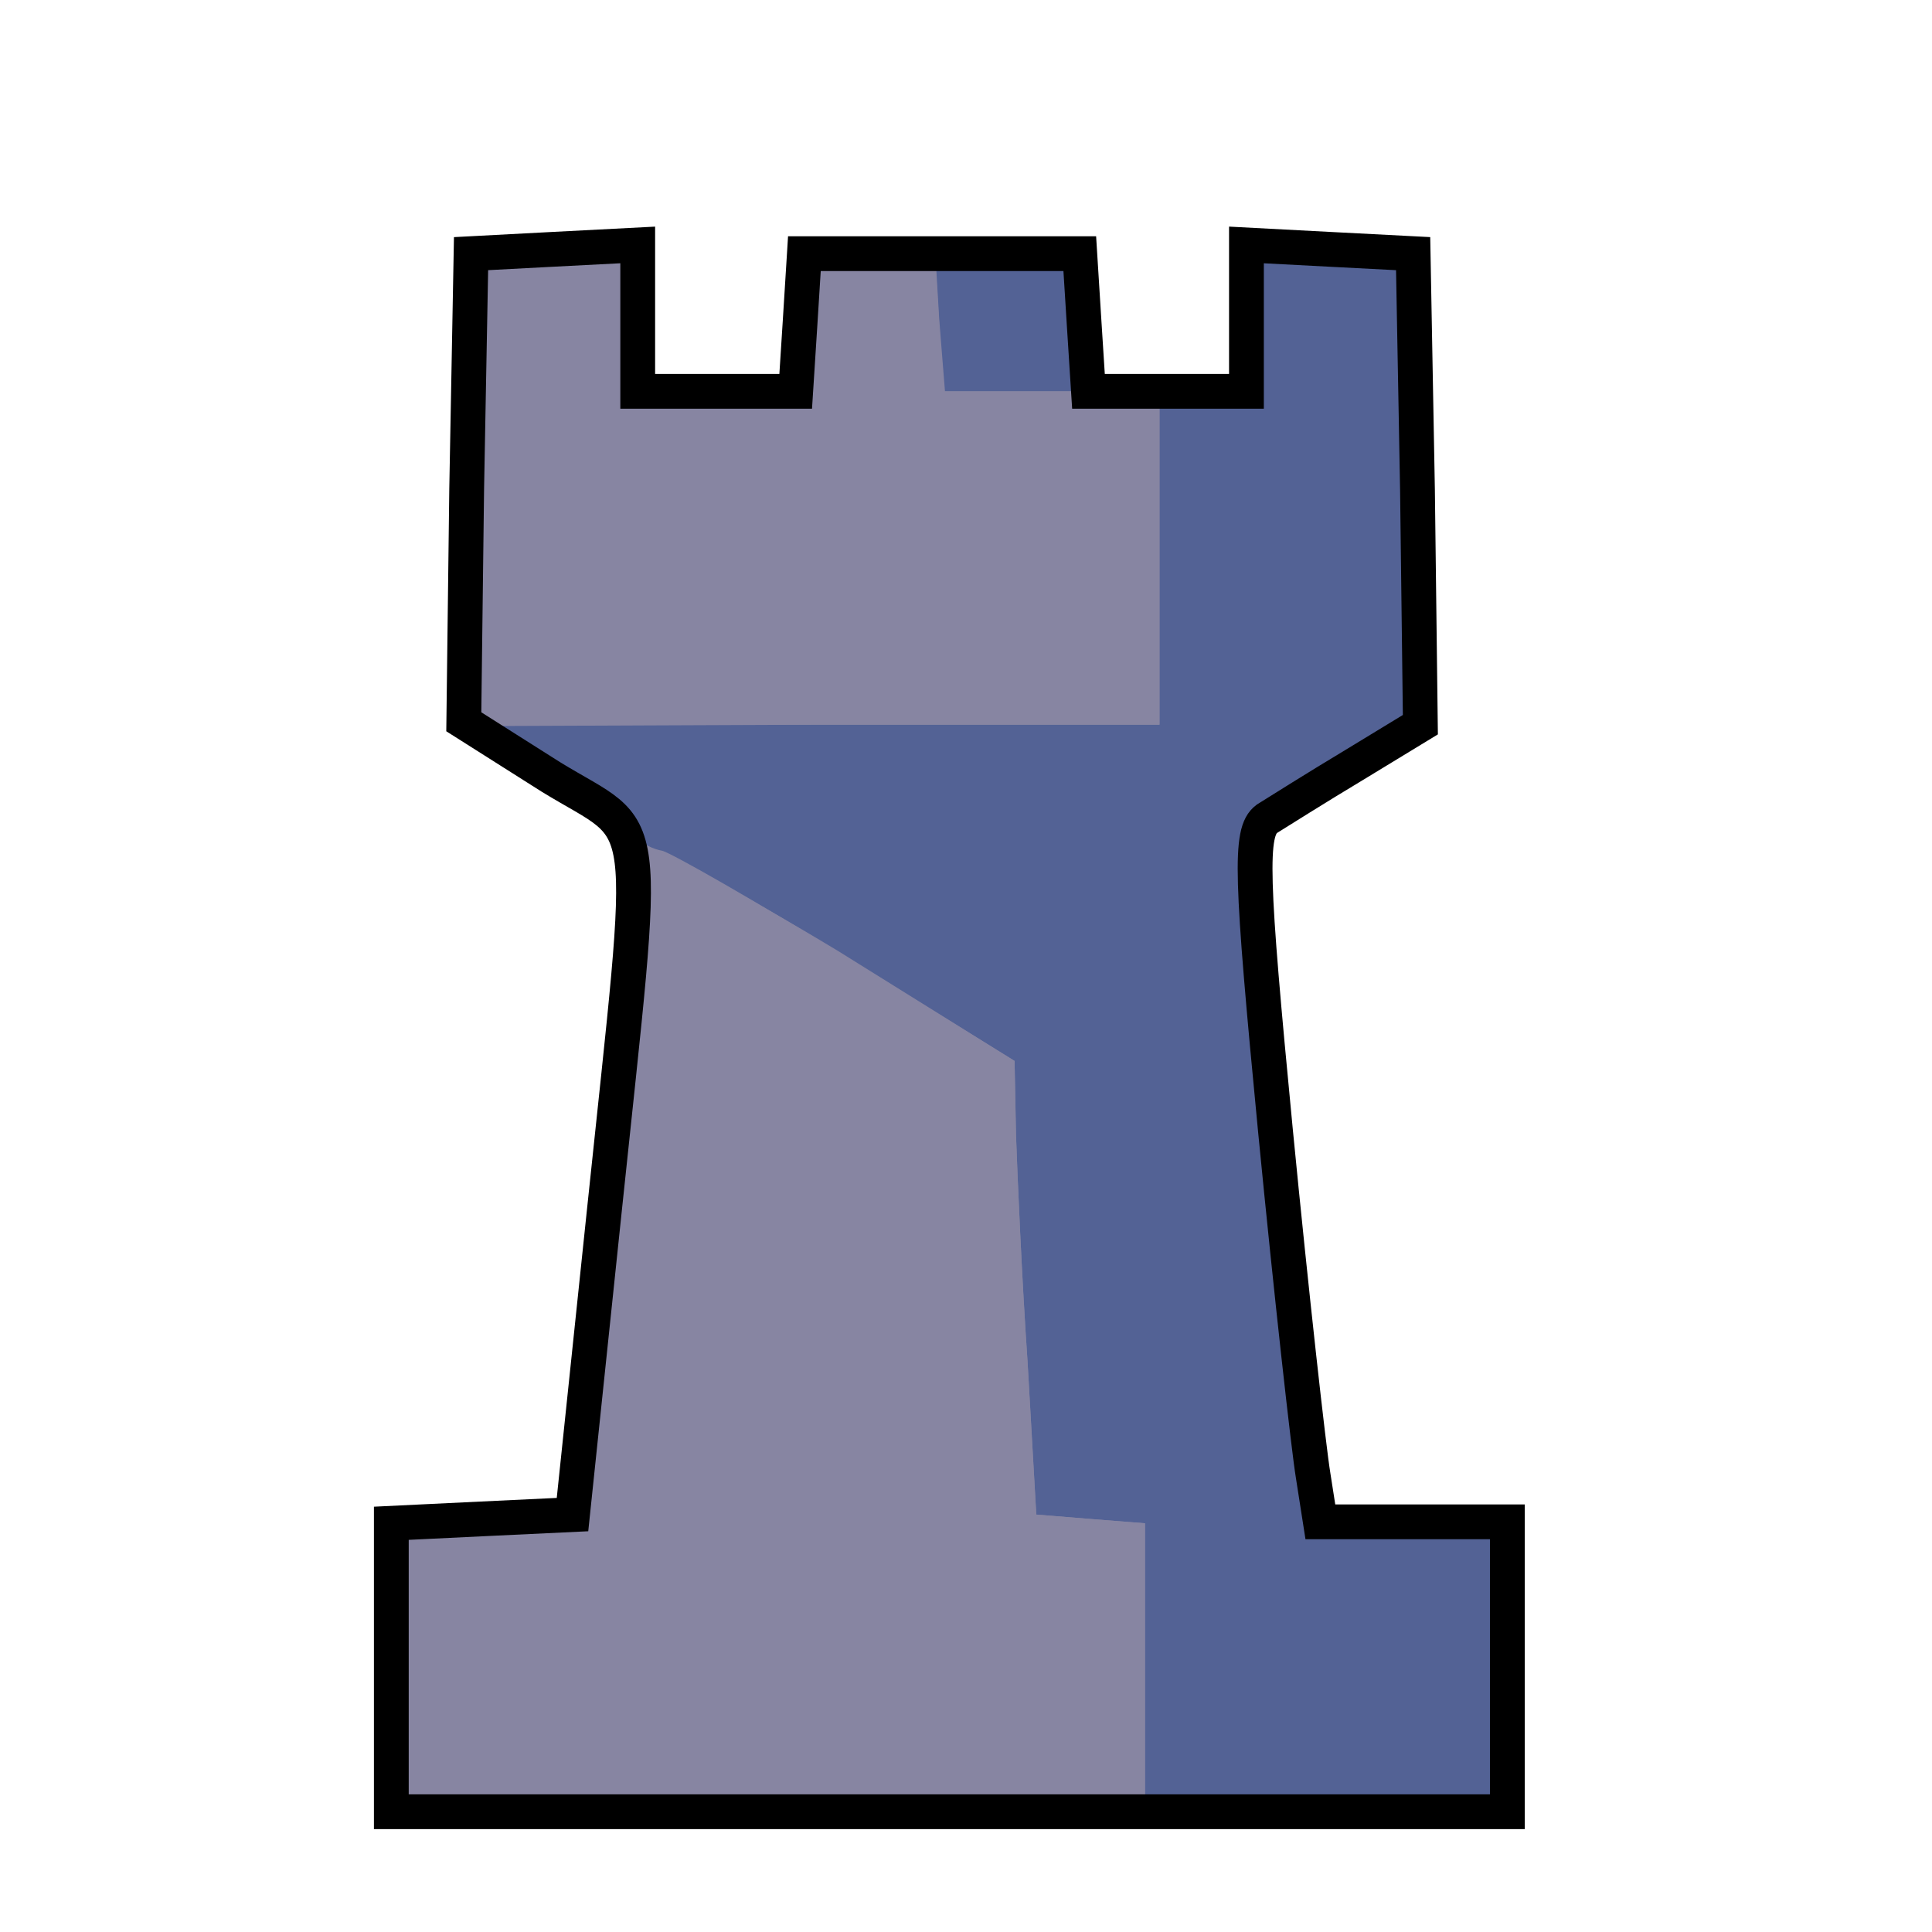 <svg width="133" height="133" viewBox="0 0 133 133" fill="none" xmlns="http://www.w3.org/2000/svg">
<path d="M26.939 114.741V104.863L33.125 104.564L39.411 104.265L41.606 83.312C44.599 54.677 44.899 57.77 37.914 53.479L31.928 49.688L32.127 33.624L32.427 17.461L38.114 17.161L43.901 16.862V26.939H54.776L55.076 22.25L55.375 17.461H74.332L74.632 22.25L74.931 26.939H85.806V16.862L91.494 17.161L97.281 17.461L97.58 33.724L97.779 49.888L93.19 52.681C90.695 54.178 88.001 55.874 87.203 56.373C86.006 57.271 86.106 60.264 87.802 77.825C88.9 89.099 90.097 99.775 90.396 101.571L90.895 104.764H103.766V124.719H26.939V114.741Z" fill="#8785A2"/>
<path d="M103.766 114.741V104.764H90.895L90.396 101.571C90.097 99.775 88.9 89.099 87.802 77.825C86.106 60.264 86.006 57.271 87.203 56.373C88.001 55.874 90.695 54.178 93.19 52.681L97.779 49.888L97.58 33.724L97.281 17.461L91.494 17.161L85.806 16.862V21.951C85.806 26.84 85.707 26.939 82.813 26.939H79.82V49.888H56.074L32.427 49.987L37.815 53.38C40.808 55.275 43.502 57.171 43.801 57.57C44.1 58.069 44.998 58.468 45.597 58.568C46.296 58.767 52.083 62.06 58.368 65.951L69.843 73.035L69.942 78.124C70.042 81.017 70.341 88.001 70.74 93.788L71.339 104.265L75.031 104.564L78.822 104.863V124.719H103.766V114.741Z" fill="#536295"/>
<path d="M74.632 22.25L74.332 17.461L69.344 17.161L64.355 16.862L64.654 21.951L65.053 26.939H74.931L74.632 22.25Z" fill="#536295"/>
<path d="M78.822 114.841V104.863L75.031 104.564L71.339 104.265L70.74 93.788C70.341 88.001 70.042 81.017 69.942 78.124L69.843 73.035L57.67 65.452C50.885 61.362 45.098 58.269 44.699 58.668C44.4 59.067 43.801 62.559 43.402 66.35C43.003 70.242 42.604 74.931 42.404 76.827C41.706 83.611 41.008 91.394 40.509 97.081C40.209 100.274 39.71 103.367 39.411 103.866C39.012 104.365 36.118 104.764 32.826 104.764H26.939V124.719H78.822V114.841ZM79.82 38.413V26.939H64.954L64.654 22.25L64.355 17.461H55.375L55.076 22.25L54.776 26.939H43.901V16.862L38.114 17.161L32.427 17.461L32.127 33.724L31.928 49.888H79.82V38.413Z" fill="#8785A2"/>
<path d="M26.939 114.741V104.863L33.125 104.564L39.411 104.265L41.606 83.312C44.599 54.677 44.899 57.77 37.914 53.479L31.928 49.688L32.127 33.624L32.427 17.461L38.114 17.161L43.901 16.862V26.939H54.776L55.076 22.25L55.375 17.461H74.332L74.632 22.25L74.931 26.939H85.806V16.862L91.494 17.161L97.281 17.461L97.58 33.724L97.779 49.888L93.19 52.681C90.695 54.178 88.001 55.874 87.203 56.373C86.006 57.271 86.106 60.264 87.802 77.825C88.9 89.099 90.097 99.775 90.396 101.571L90.895 104.764H103.766V124.719H26.939V114.741Z" stroke="black" stroke-width="2.395"/>
</svg>
